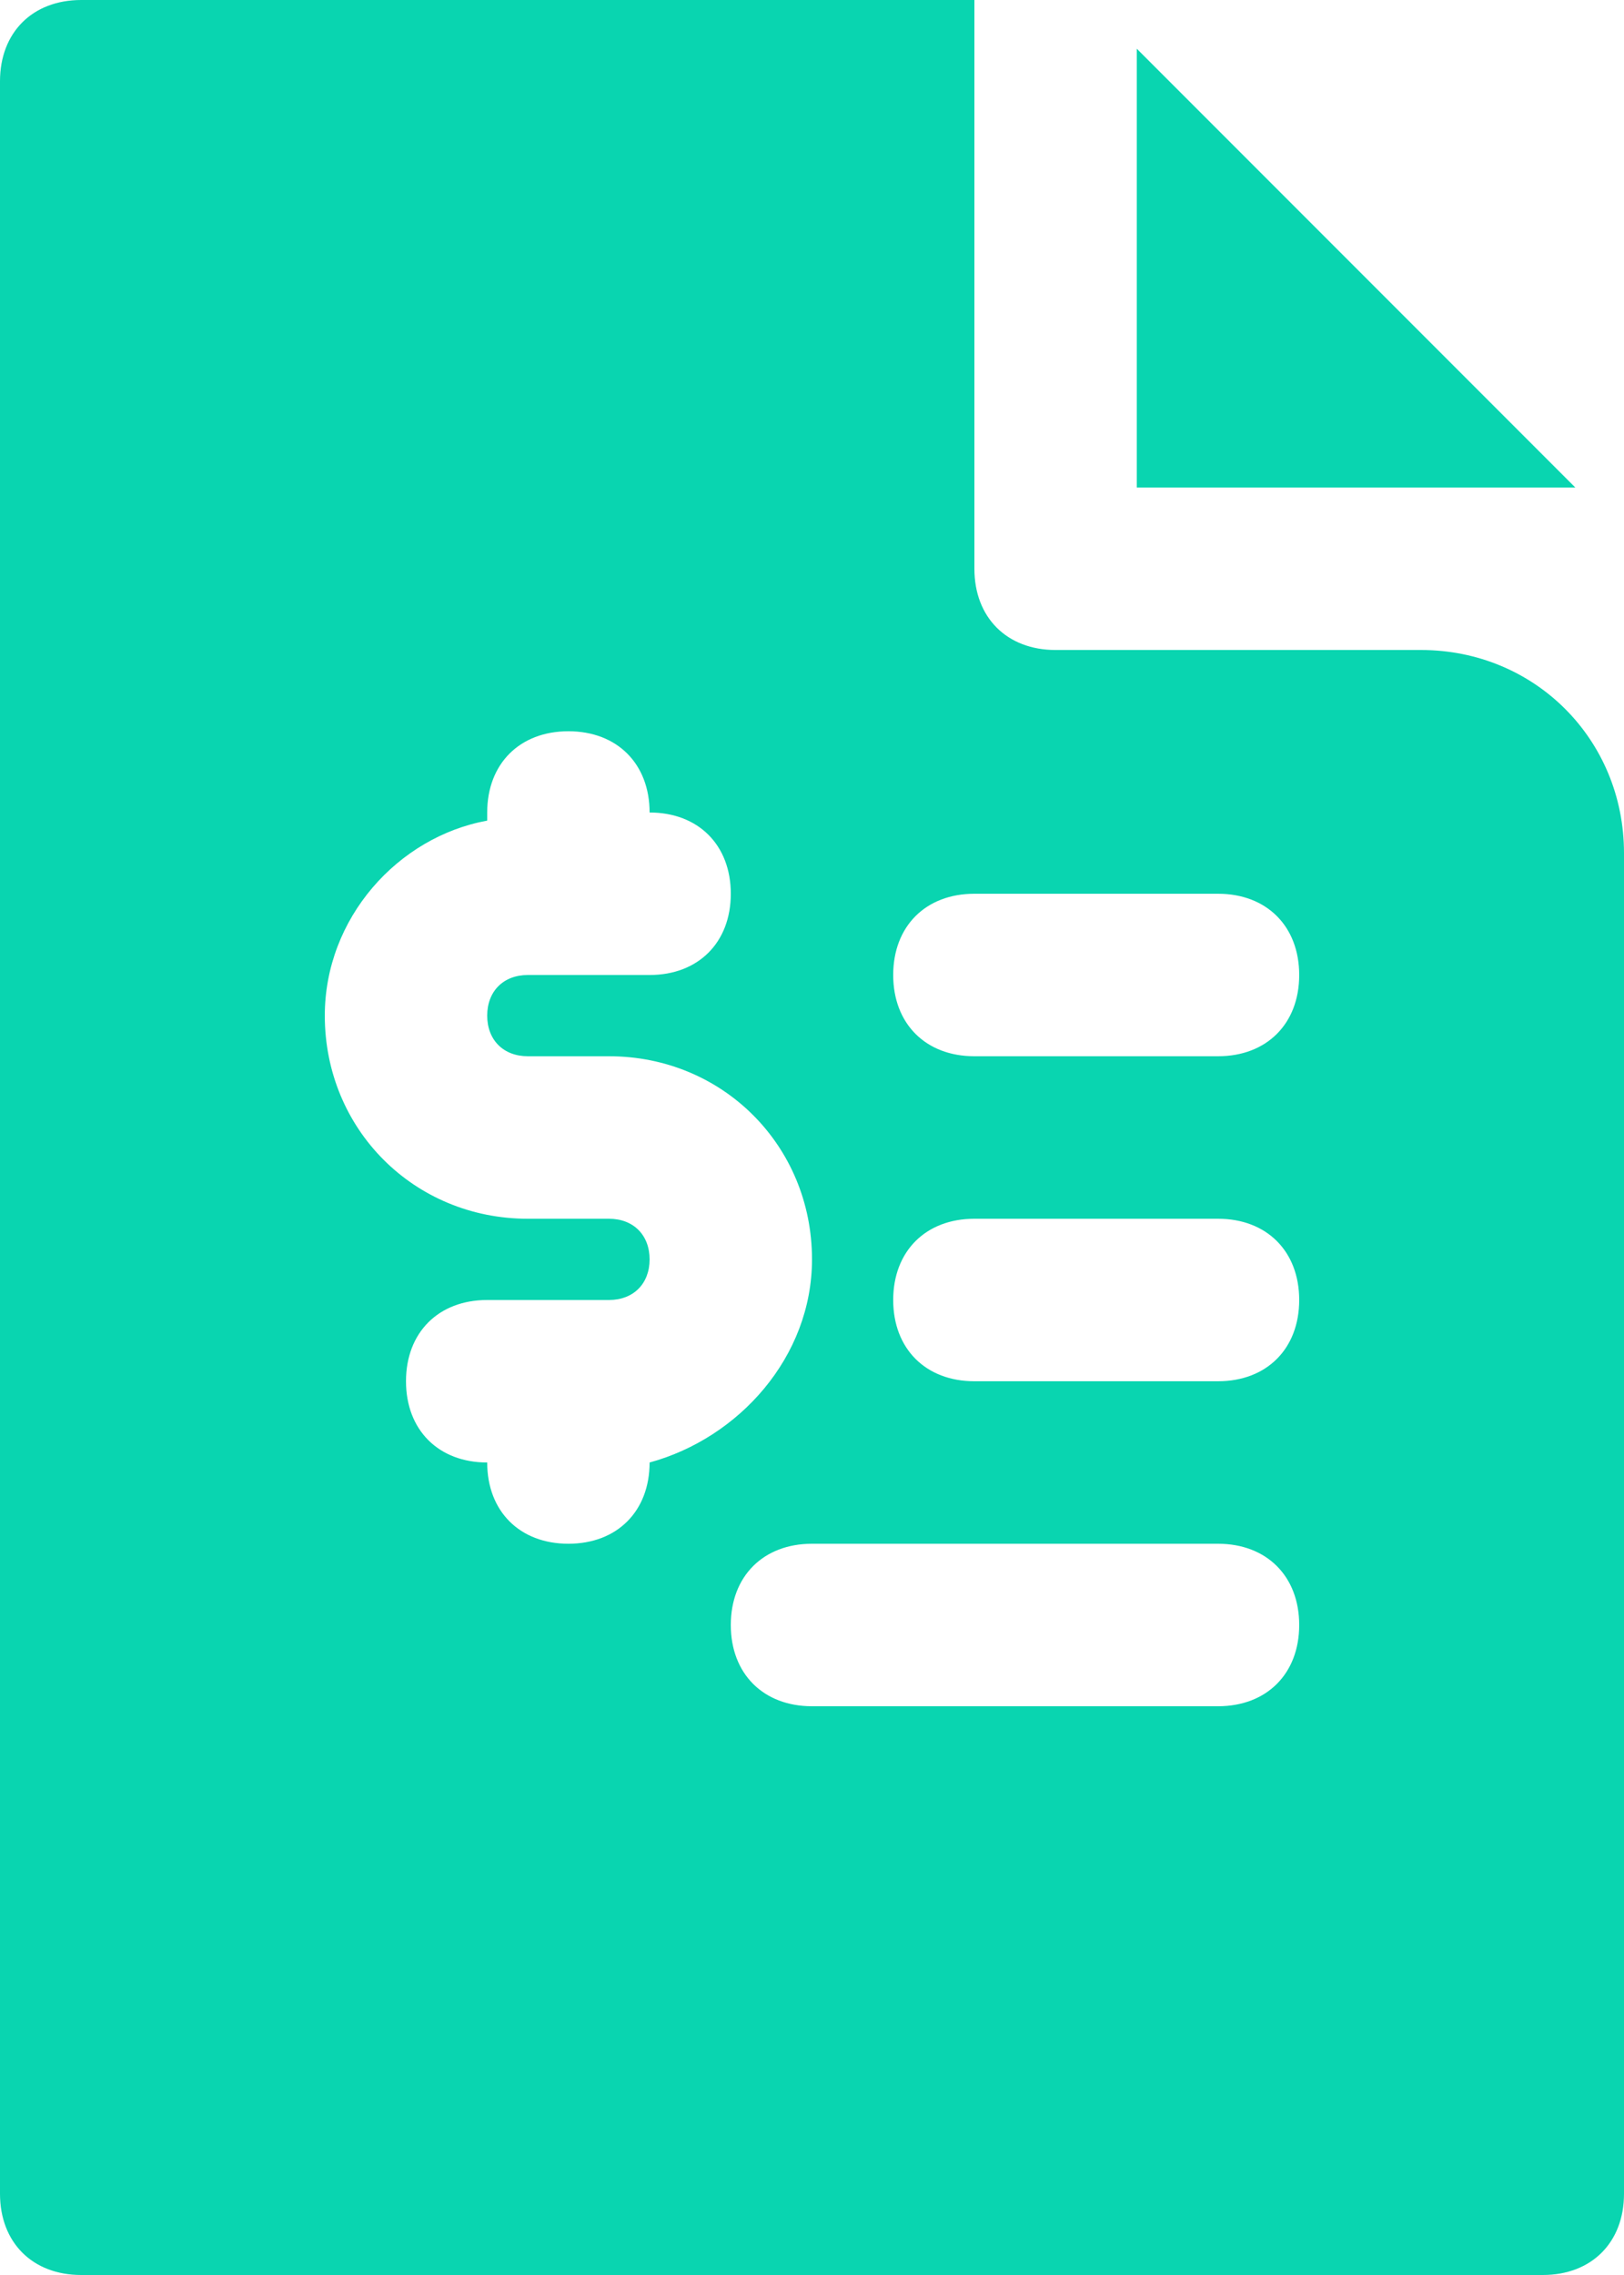 <?xml version="1.0" encoding="UTF-8"?>
<svg width="20px" height="28px" viewBox="0 0 20 28" version="1.1" xmlns="http://www.w3.org/2000/svg" xmlns:xlink="http://www.w3.org/1999/xlink">
    <!-- Generator: Sketch 63.1 (92452) - https://sketch.com -->
    <title>Business and Finance_business_finance_invoice</title>
    <desc>Created with Sketch.</desc>
    <g id="Page-1" stroke="none" stroke-width="1" fill="none" fill-rule="evenodd">
        <g id="Business-and-Finance_business_finance_invoice" fill="#09D5B0" fill-rule="nonzero">
            <polygon id="Path" points="14 0.6 14 6 19.4 6"></polygon>
            <path d="M17.5,8 L13,8 C12.4,8 12,7.6 12,7 L12,0 L1,0 C0.4,0 0,0.4 0,1 L0,27 C0,27.6 0.4,28 1,28 L19,28 C19.6,28 20,27.6 20,27 L20,10.5 C20,9.1 18.9,8 17.5,8 Z M8,18 C8,18.6 7.6,19 7,19 C6.4,19 6,18.6 6,18 C5.4,18 5,17.6 5,17 C5,16.4 5.4,16 6,16 L7.5,16 C7.8,16 8,15.8 8,15.5 C8,15.2 7.8,15 7.5,15 L6.5,15 C5.1,15 4,13.9 4,12.5 C4,11.3 4.9,10.3 6,10.1 L6,10 C6,9.4 6.4,9 7,9 C7.6,9 8,9.4 8,10 C8.6,10 9,10.4 9,11 C9,11.6 8.6,12 8,12 L6.5,12 C6.2,12 6,12.2 6,12.5 C6,12.8 6.2,13 6.5,13 L7.5,13 C8.9,13 10,14.1 10,15.5 C10,16.7 9.1,17.7 8,18 L8,18 Z M15,21 L10,21 C9.4,21 9,20.6 9,20 C9,19.4 9.4,19 10,19 L15,19 C15.6,19 16,19.4 16,20 C16,20.6 15.6,21 15,21 Z M15,17 L12,17 C11.4,17 11,16.6 11,16 C11,15.4 11.4,15 12,15 L15,15 C15.6,15 16,15.4 16,16 C16,16.6 15.6,17 15,17 Z M15,13 L12,13 C11.4,13 11,12.6 11,12 C11,11.4 11.4,11 12,11 L15,11 C15.6,11 16,11.4 16,12 C16,12.6 15.6,13 15,13 Z" id="Shape"></path>
        </g>
    </g>
</svg>
